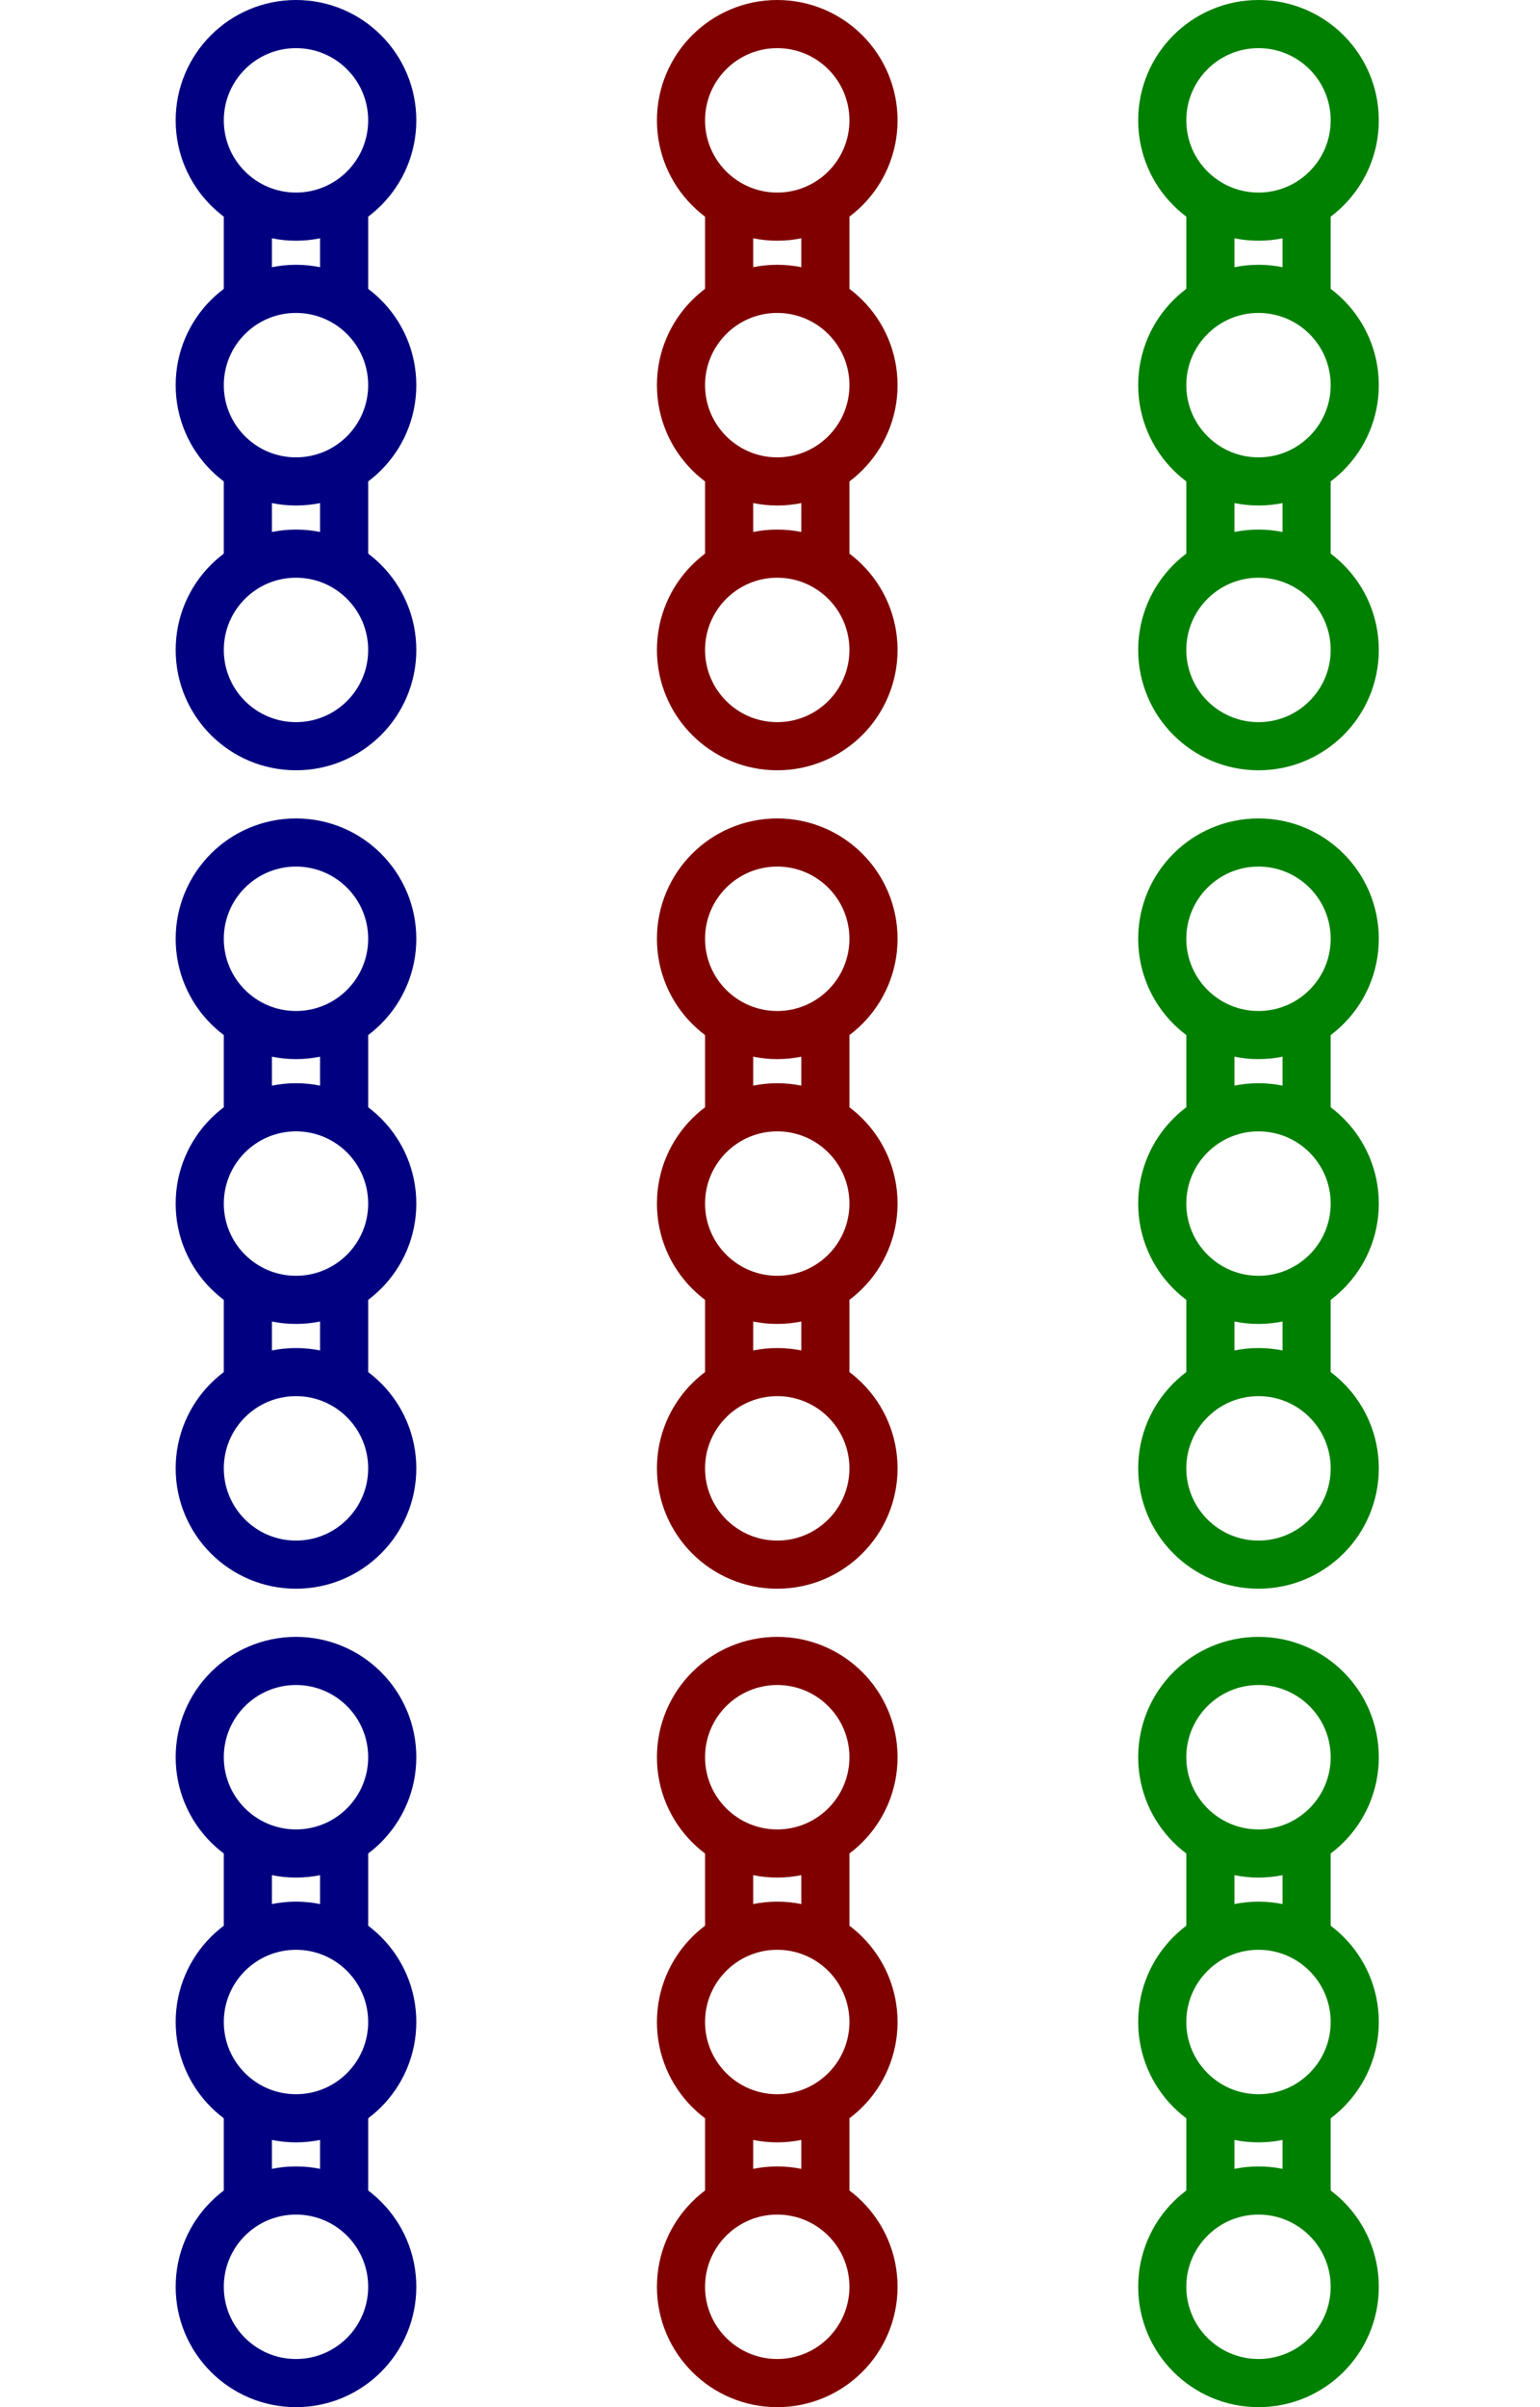 <svg height="100" width="64" xmlns="http://www.w3.org/2000/svg" xmlns:xlink="http://www.w3.org/1999/xlink">
  <circle id="svg_1" stroke-width="2" fill="none" stroke="navy" r="4" cy="5" cx="12.301"/>
  <circle id="svg_2" stroke-width="2" fill="none" stroke="navy" r="4" cy="16" cx="12.301"/>
  <circle id="svg_3" stroke-width="2" fill="none" stroke="navy" r="4" cy="27" cx="12.301"/>
  <circle id="svg_4" stroke-width="2" fill="none" stroke="maroon" r="4" cy="5" cx="32.301"/>
  <circle id="svg_5" stroke-width="2" fill="none" stroke="maroon" r="4" cy="16" cx="32.301"/>
  <circle id="svg_6" stroke-width="2" fill="none" stroke="maroon" r="4" cy="27" cx="32.301"/>
  <circle id="svg_7" stroke-width="2" fill="none" stroke="green" r="4" cy="5" cx="52.301"/>
  <circle id="svg_8" stroke-width="2" fill="none" stroke="green" r="4" cy="16" cx="52.301"/>
  <circle id="svg_9" stroke-width="2" fill="none" stroke="green" r="4" cy="27" cx="52.301"/>
  <circle id="svg_10" stroke-width="2" fill="none" stroke="navy" r="4" cy="39" cx="12.301"/>
  <circle id="svg_11" stroke-width="2" fill="none" stroke="navy" r="4" cy="50" cx="12.301"/>
  <circle id="svg_12" stroke-width="2" fill="none" stroke="navy" r="4" cy="61" cx="12.301"/>
  <circle id="svg_13" stroke-width="2" fill="none" stroke="maroon" r="4" cy="39" cx="32.301"/>
  <circle id="svg_14" stroke-width="2" fill="none" stroke="maroon" r="4" cy="50" cx="32.301"/>
  <circle id="svg_15" stroke-width="2" fill="none" stroke="maroon" r="4" cy="61" cx="32.301"/>
  <circle id="svg_16" stroke-width="2" fill="none" stroke="green" r="4" cy="39" cx="52.301"/>
  <circle id="svg_17" stroke-width="2" fill="none" stroke="green" r="4" cy="50" cx="52.301"/>
  <circle id="svg_18" stroke-width="2" fill="none" stroke="green" r="4" cy="61" cx="52.301"/>
  <circle id="svg_19" stroke-width="2" fill="none" stroke="navy" r="4" cy="73" cx="12.301"/>
  <circle id="svg_20" stroke-width="2" fill="none" stroke="navy" r="4" cy="84" cx="12.301"/>
  <circle id="svg_21" stroke-width="2" fill="none" stroke="navy" r="4" cy="95" cx="12.301"/>
  <circle id="svg_22" stroke-width="2" fill="none" stroke="maroon" r="4" cy="73" cx="32.301"/>
  <circle id="svg_23" stroke-width="2" fill="none" stroke="maroon" r="4" cy="84" cx="32.301"/>
  <circle id="svg_24" stroke-width="2" fill="none" stroke="maroon" r="4" cy="95" cx="32.301"/>
  <circle id="svg_25" stroke-width="2" fill="none" stroke="green" r="4" cy="73" cx="52.301"/>
  <circle id="svg_26" stroke-width="2" fill="none" stroke="green" r="4" cy="84" cx="52.301"/>
  <circle id="svg_27" stroke-width="2" fill="none" stroke="green" r="4" cy="95" cx="52.301"/>
  <line id="svg_28" stroke-width="2" stroke="navy" y2="13" x2="10.301" y1="8" x1="10.301"/>
  <line id="svg_29" stroke-width="2" stroke="navy" y2="24" x2="10.301" y1="19" x1="10.301"/>
  <line id="svg_30" stroke-width="2" stroke="navy" y2="13" x2="14.301" y1="8" x1="14.301"/>
  <line id="svg_31" stroke-width="2" stroke="navy" y2="24" x2="14.301" y1="19" x1="14.301"/>
  <line id="svg_32" stroke-width="2" stroke="maroon" y2="13" x2="30.301" y1="8" x1="30.301"/>
  <line id="svg_33" stroke-width="2" stroke="maroon" y2="24" x2="30.301" y1="19" x1="30.301"/>
  <line id="svg_34" stroke-width="2" stroke="maroon" y2="13" x2="34.301" y1="8" x1="34.301"/>
  <line id="svg_35" stroke-width="2" stroke="maroon" y2="24" x2="34.301" y1="19" x1="34.301"/>
  <line id="svg_36" stroke-width="2" stroke="green" y2="13" x2="50.301" y1="8" x1="50.301"/>
  <line id="svg_37" stroke-width="2" stroke="green" y2="24" x2="50.301" y1="19" x1="50.301"/>
  <line id="svg_38" stroke-width="2" stroke="green" y2="13" x2="54.301" y1="8" x1="54.301"/>
  <line id="svg_39" stroke-width="2" stroke="green" y2="24" x2="54.301" y1="19" x1="54.301"/>
  <line id="svg_40" stroke-width="2" stroke="navy" y2="47" x2="10.301" y1="42" x1="10.301"/>
  <line id="svg_41" stroke-width="2" stroke="navy" y2="58" x2="10.301" y1="53" x1="10.301"/>
  <line id="svg_42" stroke-width="2" stroke="navy" y2="47" x2="14.301" y1="42" x1="14.301"/>
  <line id="svg_43" stroke-width="2" stroke="navy" y2="58" x2="14.301" y1="53" x1="14.301"/>
  <line id="svg_44" stroke-width="2" stroke="maroon" y2="47" x2="30.301" y1="42" x1="30.301"/>
  <line id="svg_45" stroke-width="2" stroke="maroon" y2="58" x2="30.301" y1="53" x1="30.301"/>
  <line id="svg_46" stroke-width="2" stroke="maroon" y2="47" x2="34.301" y1="42" x1="34.301"/>
  <line id="svg_47" stroke-width="2" stroke="maroon" y2="58" x2="34.301" y1="53" x1="34.301"/>
  <line id="svg_48" stroke-width="2" stroke="green" y2="47" x2="50.301" y1="42" x1="50.301"/>
  <line id="svg_49" stroke-width="2" stroke="green" y2="58" x2="50.301" y1="53" x1="50.301"/>
  <line id="svg_50" stroke-width="2" stroke="green" y2="47" x2="54.301" y1="42" x1="54.301"/>
  <line id="svg_51" stroke-width="2" stroke="green" y2="58" x2="54.301" y1="53" x1="54.301"/>
  <line id="svg_52" stroke-width="2" stroke="navy" y2="81" x2="10.301" y1="76" x1="10.301"/>
  <line id="svg_53" stroke-width="2" stroke="navy" y2="92" x2="10.301" y1="87" x1="10.301"/>
  <line id="svg_54" stroke-width="2" stroke="navy" y2="81" x2="14.301" y1="76" x1="14.301"/>
  <line id="svg_55" stroke-width="2" stroke="navy" y2="92" x2="14.301" y1="87" x1="14.301"/>
  <line id="svg_56" stroke-width="2" stroke="maroon" y2="81" x2="30.301" y1="76" x1="30.301"/>
  <line id="svg_57" stroke-width="2" stroke="maroon" y2="92" x2="30.301" y1="87" x1="30.301"/>
  <line id="svg_58" stroke-width="2" stroke="maroon" y2="81" x2="34.301" y1="76" x1="34.301"/>
  <line id="svg_59" stroke-width="2" stroke="maroon" y2="92" x2="34.301" y1="87" x1="34.301"/>
  <line id="svg_60" stroke-width="2" stroke="green" y2="81" x2="50.301" y1="76" x1="50.301"/>
  <line id="svg_61" stroke-width="2" stroke="green" y2="92" x2="50.301" y1="87" x1="50.301"/>
  <line id="svg_62" stroke-width="2" stroke="green" y2="81" x2="54.301" y1="76" x1="54.301"/>
  <line id="svg_63" stroke-width="2" stroke="green" y2="92" x2="54.301" y1="87" x1="54.301"/>
</svg>